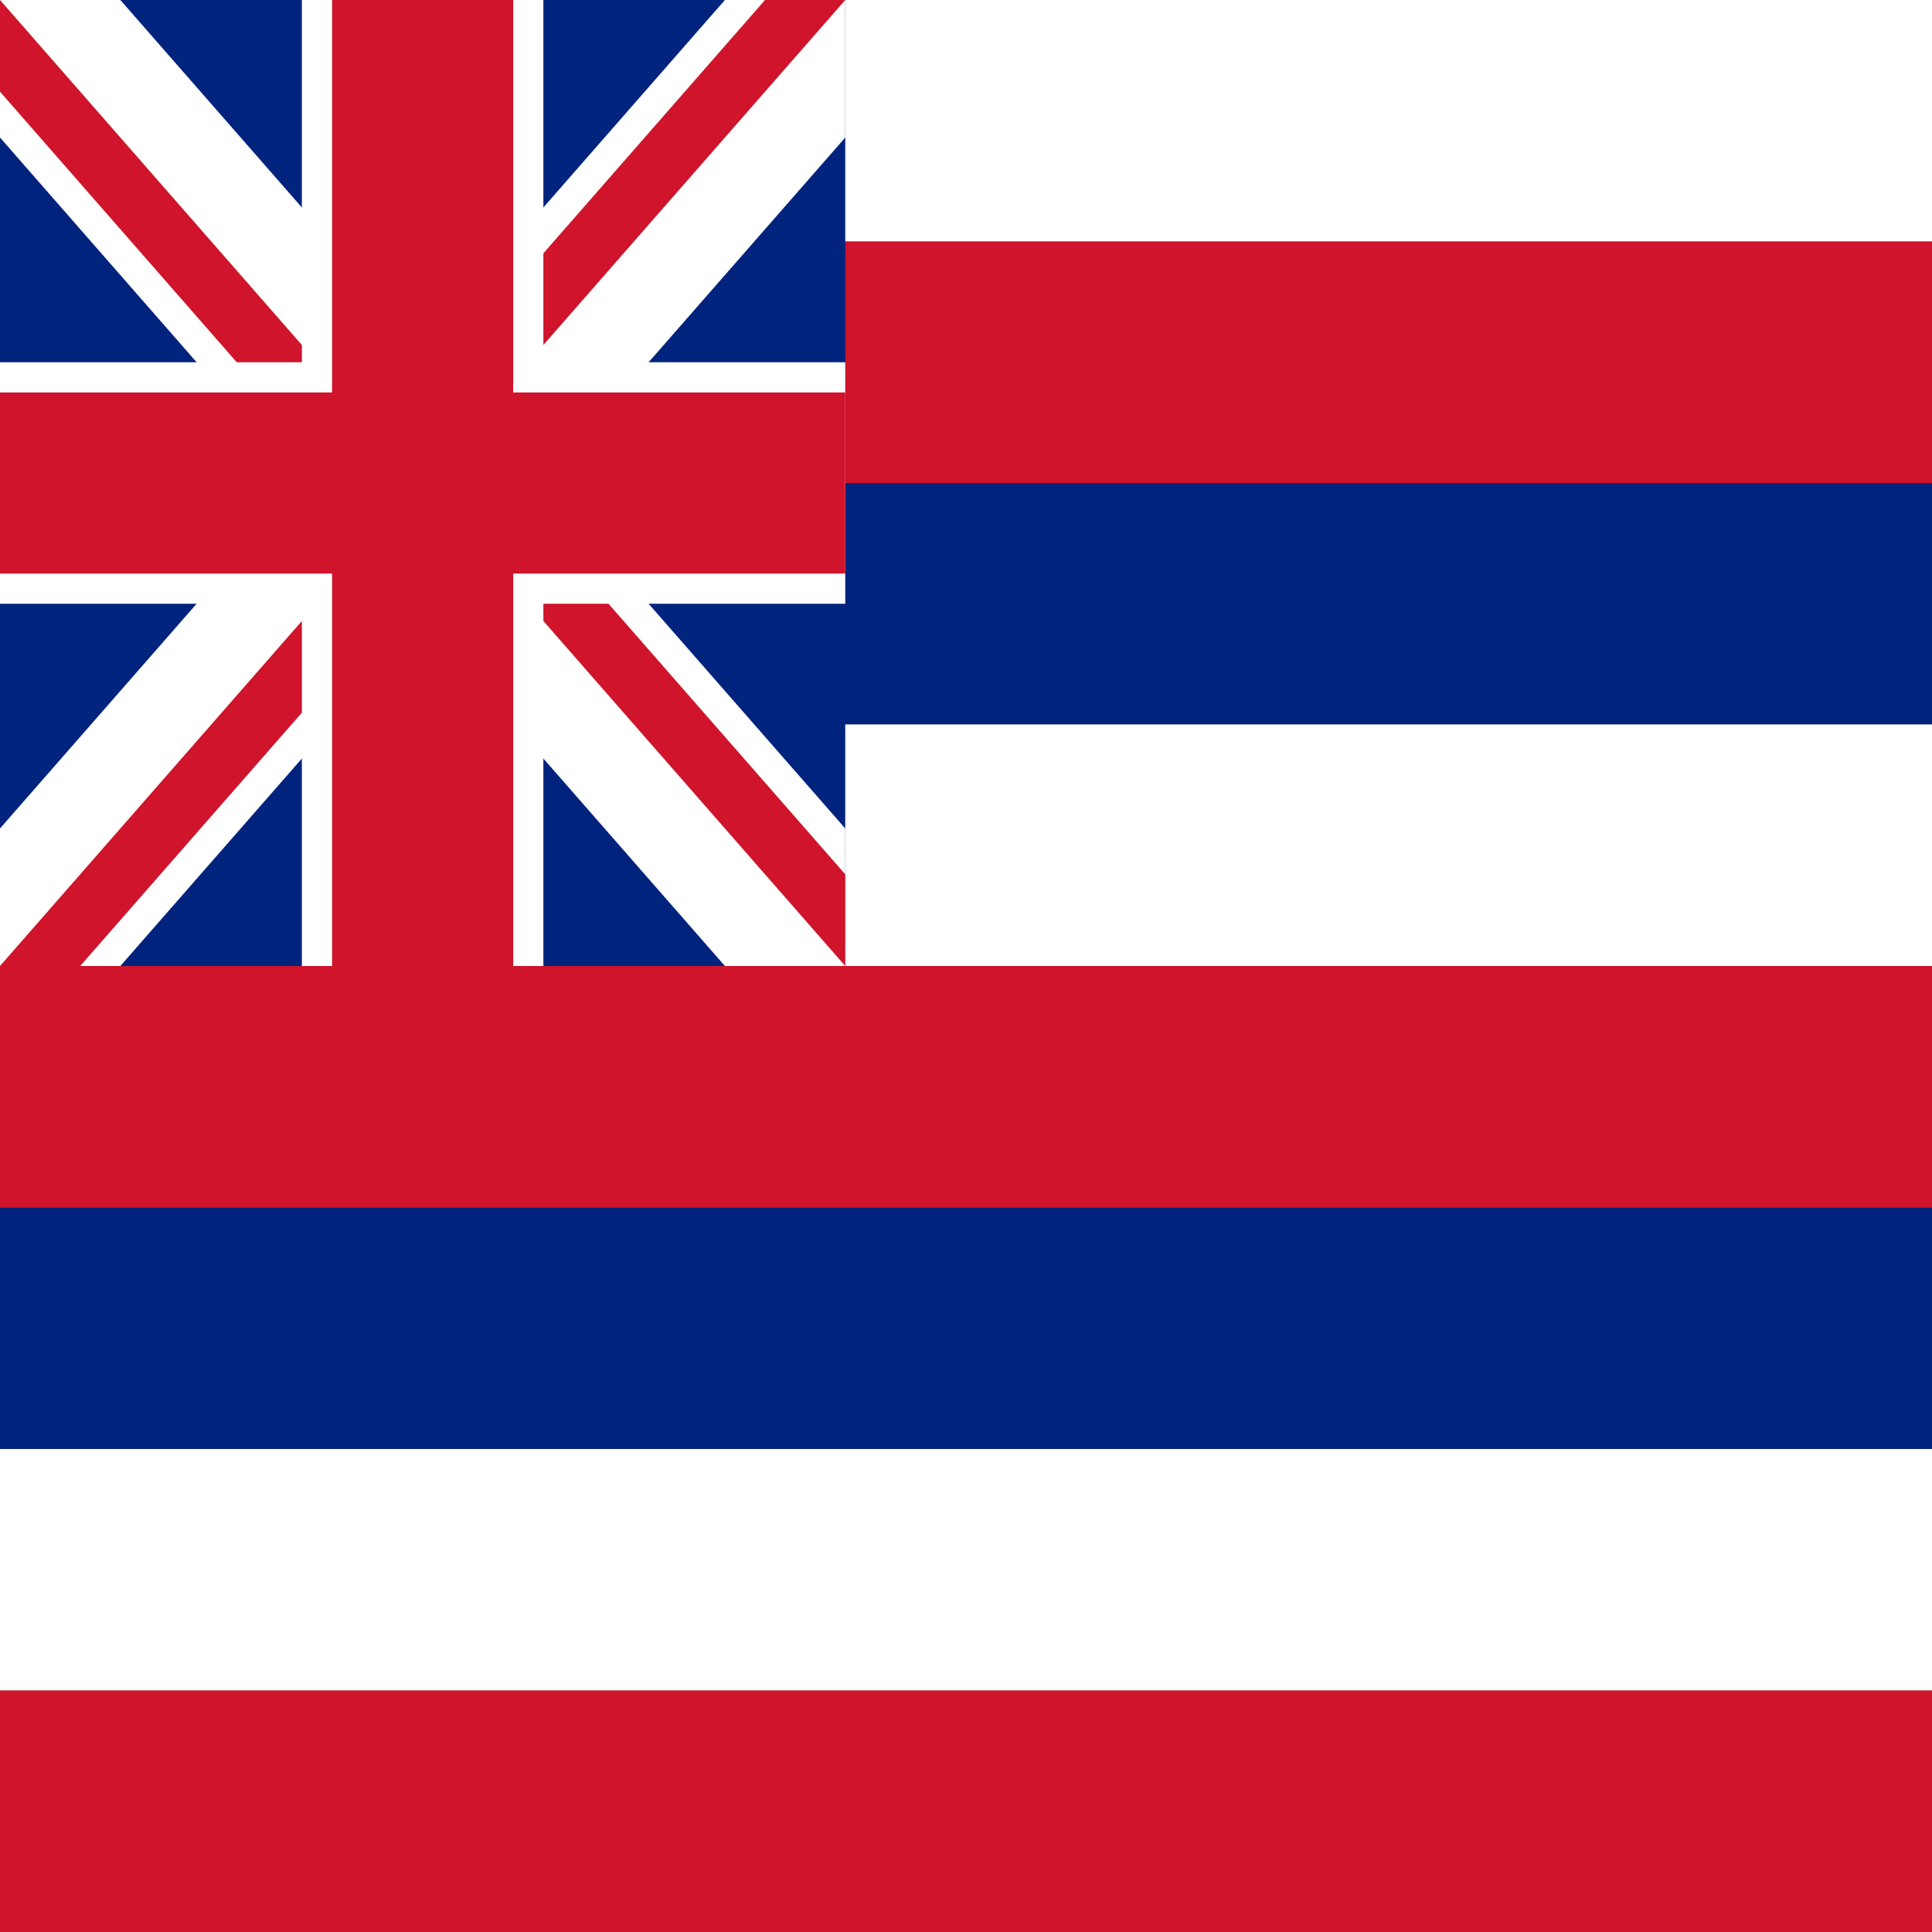 <?xml version="1.0"?>
<svg xmlns="http://www.w3.org/2000/svg" xmlns:xlink="http://www.w3.org/1999/xlink" version="1.1" width="360" height="360" viewBox="0 0 360 360">
<rect x="0" y="0" width="360" height="360" fill="#808080" stroke="none"/>
<!-- Generated by Kreative Vexillo v1.0 -->
<style>
.blue{fill:rgb(0,36,125);}
.red{fill:rgb(207,20,43);}
.white{fill:rgb(255,255,255);}
</style>
<defs>
<clipPath id="clip0">
<path d="M 0 0 L 0 17.084 L 63.801 90 L 0 162.916 L 0 162.916 L 0 180 L 14.949 180 L 78.75 107.084 L 78.75 107.084 L 142.551 180 L 157.5 180 L 157.5 162.916 L 93.699 90 L 157.5 17.084 L 157.5 0 L 142.551 0 L 78.75 72.916 L 78.75 72.916 L 14.949 0 Z"/>
</clipPath>
</defs>
<g>
<g>
<rect x="0" y="0" width="360" height="45" class="white"/>
<rect x="0" y="45" width="360" height="45" class="red"/>
<rect x="0" y="90" width="360" height="45" class="blue"/>
<rect x="0" y="135" width="360" height="45" class="white"/>
<rect x="0" y="180" width="360" height="45" class="red"/>
<rect x="0" y="225" width="360" height="45" class="blue"/>
<rect x="0" y="270" width="360" height="45" class="white"/>
<rect x="0" y="315" width="360" height="45" class="red"/>
</g>
<g>
<rect x="0" y="0" width="157.5" height="180" class="blue"/>
<path d="M 0 0 L 0 25.626 L 0 25.626 L 56.327 90 L 56.327 90 L 0 154.374 L 0 154.374 L 0 180 L 22.423 180 L 78.75 115.626 L 78.75 115.626 L 135.077 180 L 157.5 180 L 157.5 154.374 L 101.173 90 L 101.173 90 L 157.5 25.626 L 157.5 0 L 135.077 0 L 78.75 64.374 L 22.423 0 Z" class="white"/>
<g clip-path="url(#clip0)">
<path d="M 0 0 L 78.75 90 L 0 90 Z" class="red"/>
<path d="M 157.5 0 L 78.75 90 L 78.75 0 Z" class="red"/>
<path d="M 0 180 L 78.75 90 L 78.75 180 Z" class="red"/>
<path d="M 157.5 180 L 78.75 90 L 157.5 90 Z" class="red"/>
</g>
<g>
<rect x="0" y="67.5" width="157.5" height="45" class="white"/>
<rect x="56.25" y="0" width="45" height="180" class="white"/>
</g>
<g>
<rect x="0" y="73.125" width="157.5" height="33.75" class="red"/>
<rect x="61.875" y="0" width="33.75" height="180" class="red"/>
</g>
</g>
</g>
</svg>
